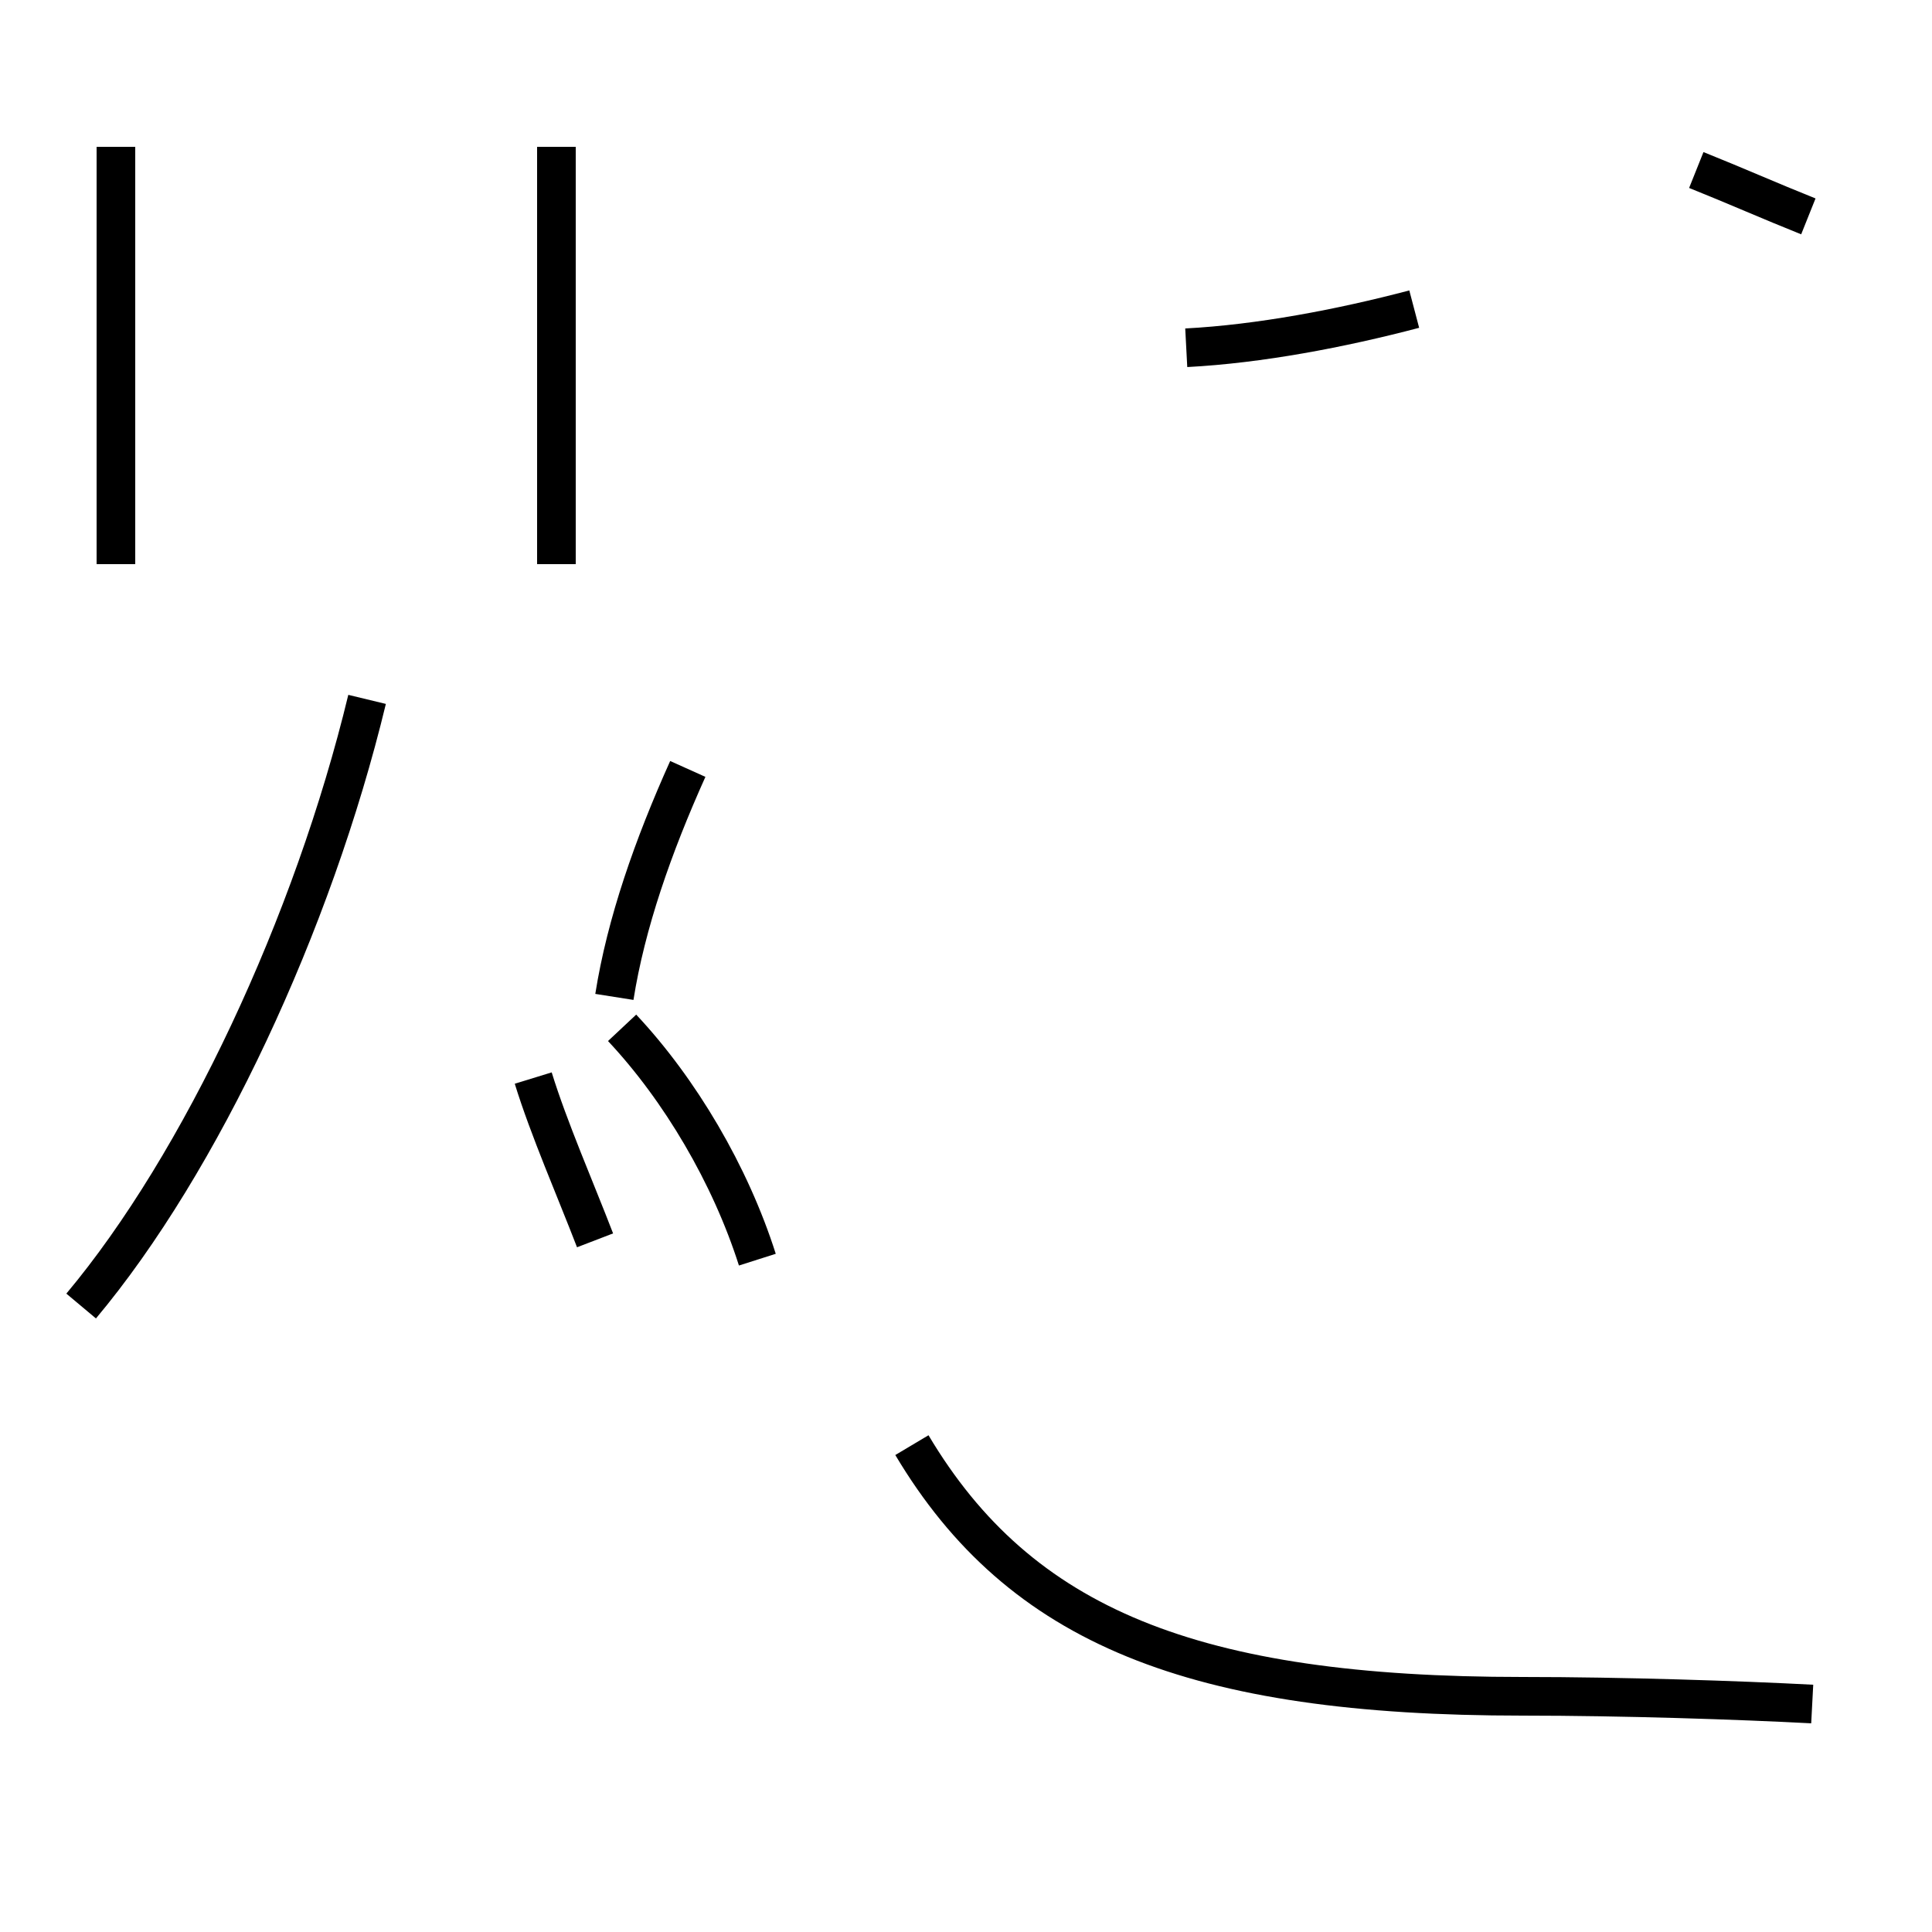 <?xml version='1.0' encoding='utf8'?>
<svg viewBox="0.0 -44.0 50.0 50.0" version="1.1" xmlns="http://www.w3.org/2000/svg">
<rect x="0.0" y="-44.0" width="50.0" height="50.0" fill="#808080" stroke="none"/>
<rect x="-1000" y="-1000" width="2000" height="2000" stroke="white" fill="white"/>
<g style="fill:none; stroke:#000000;  stroke-width:1">
<path d="M 2.1 10.2 C 5.2 13.9 8.1 20.1 9.5 25.9 M 14.4 29.4 L 14.4 40.2 M 3.0 29.4 L 3.0 40.2 M 15.9 18.2 C 16.2 20.1 16.9 22.1 17.8 24.1 M 19.6 11.4 C 18.9 13.6 17.6 15.8 16.1 17.4 M 15.4 11.9 C 14.9 13.2 14.2 14.8 13.8 16.1 M 46.9 -0.1 C 45.0 -0.0 42.0 0.1 39.4 0.1 C 30.9 0.1 26.4 1.9 23.6 6.6 M 46.8 38.4 C 45.8 38.8 44.9 39.2 43.9 39.6 M 30.7 35.0 C 32.6 35.1 34.7 35.5 36.6 36.0 " transform="scale(1, -1)" />
</g>
</svg>